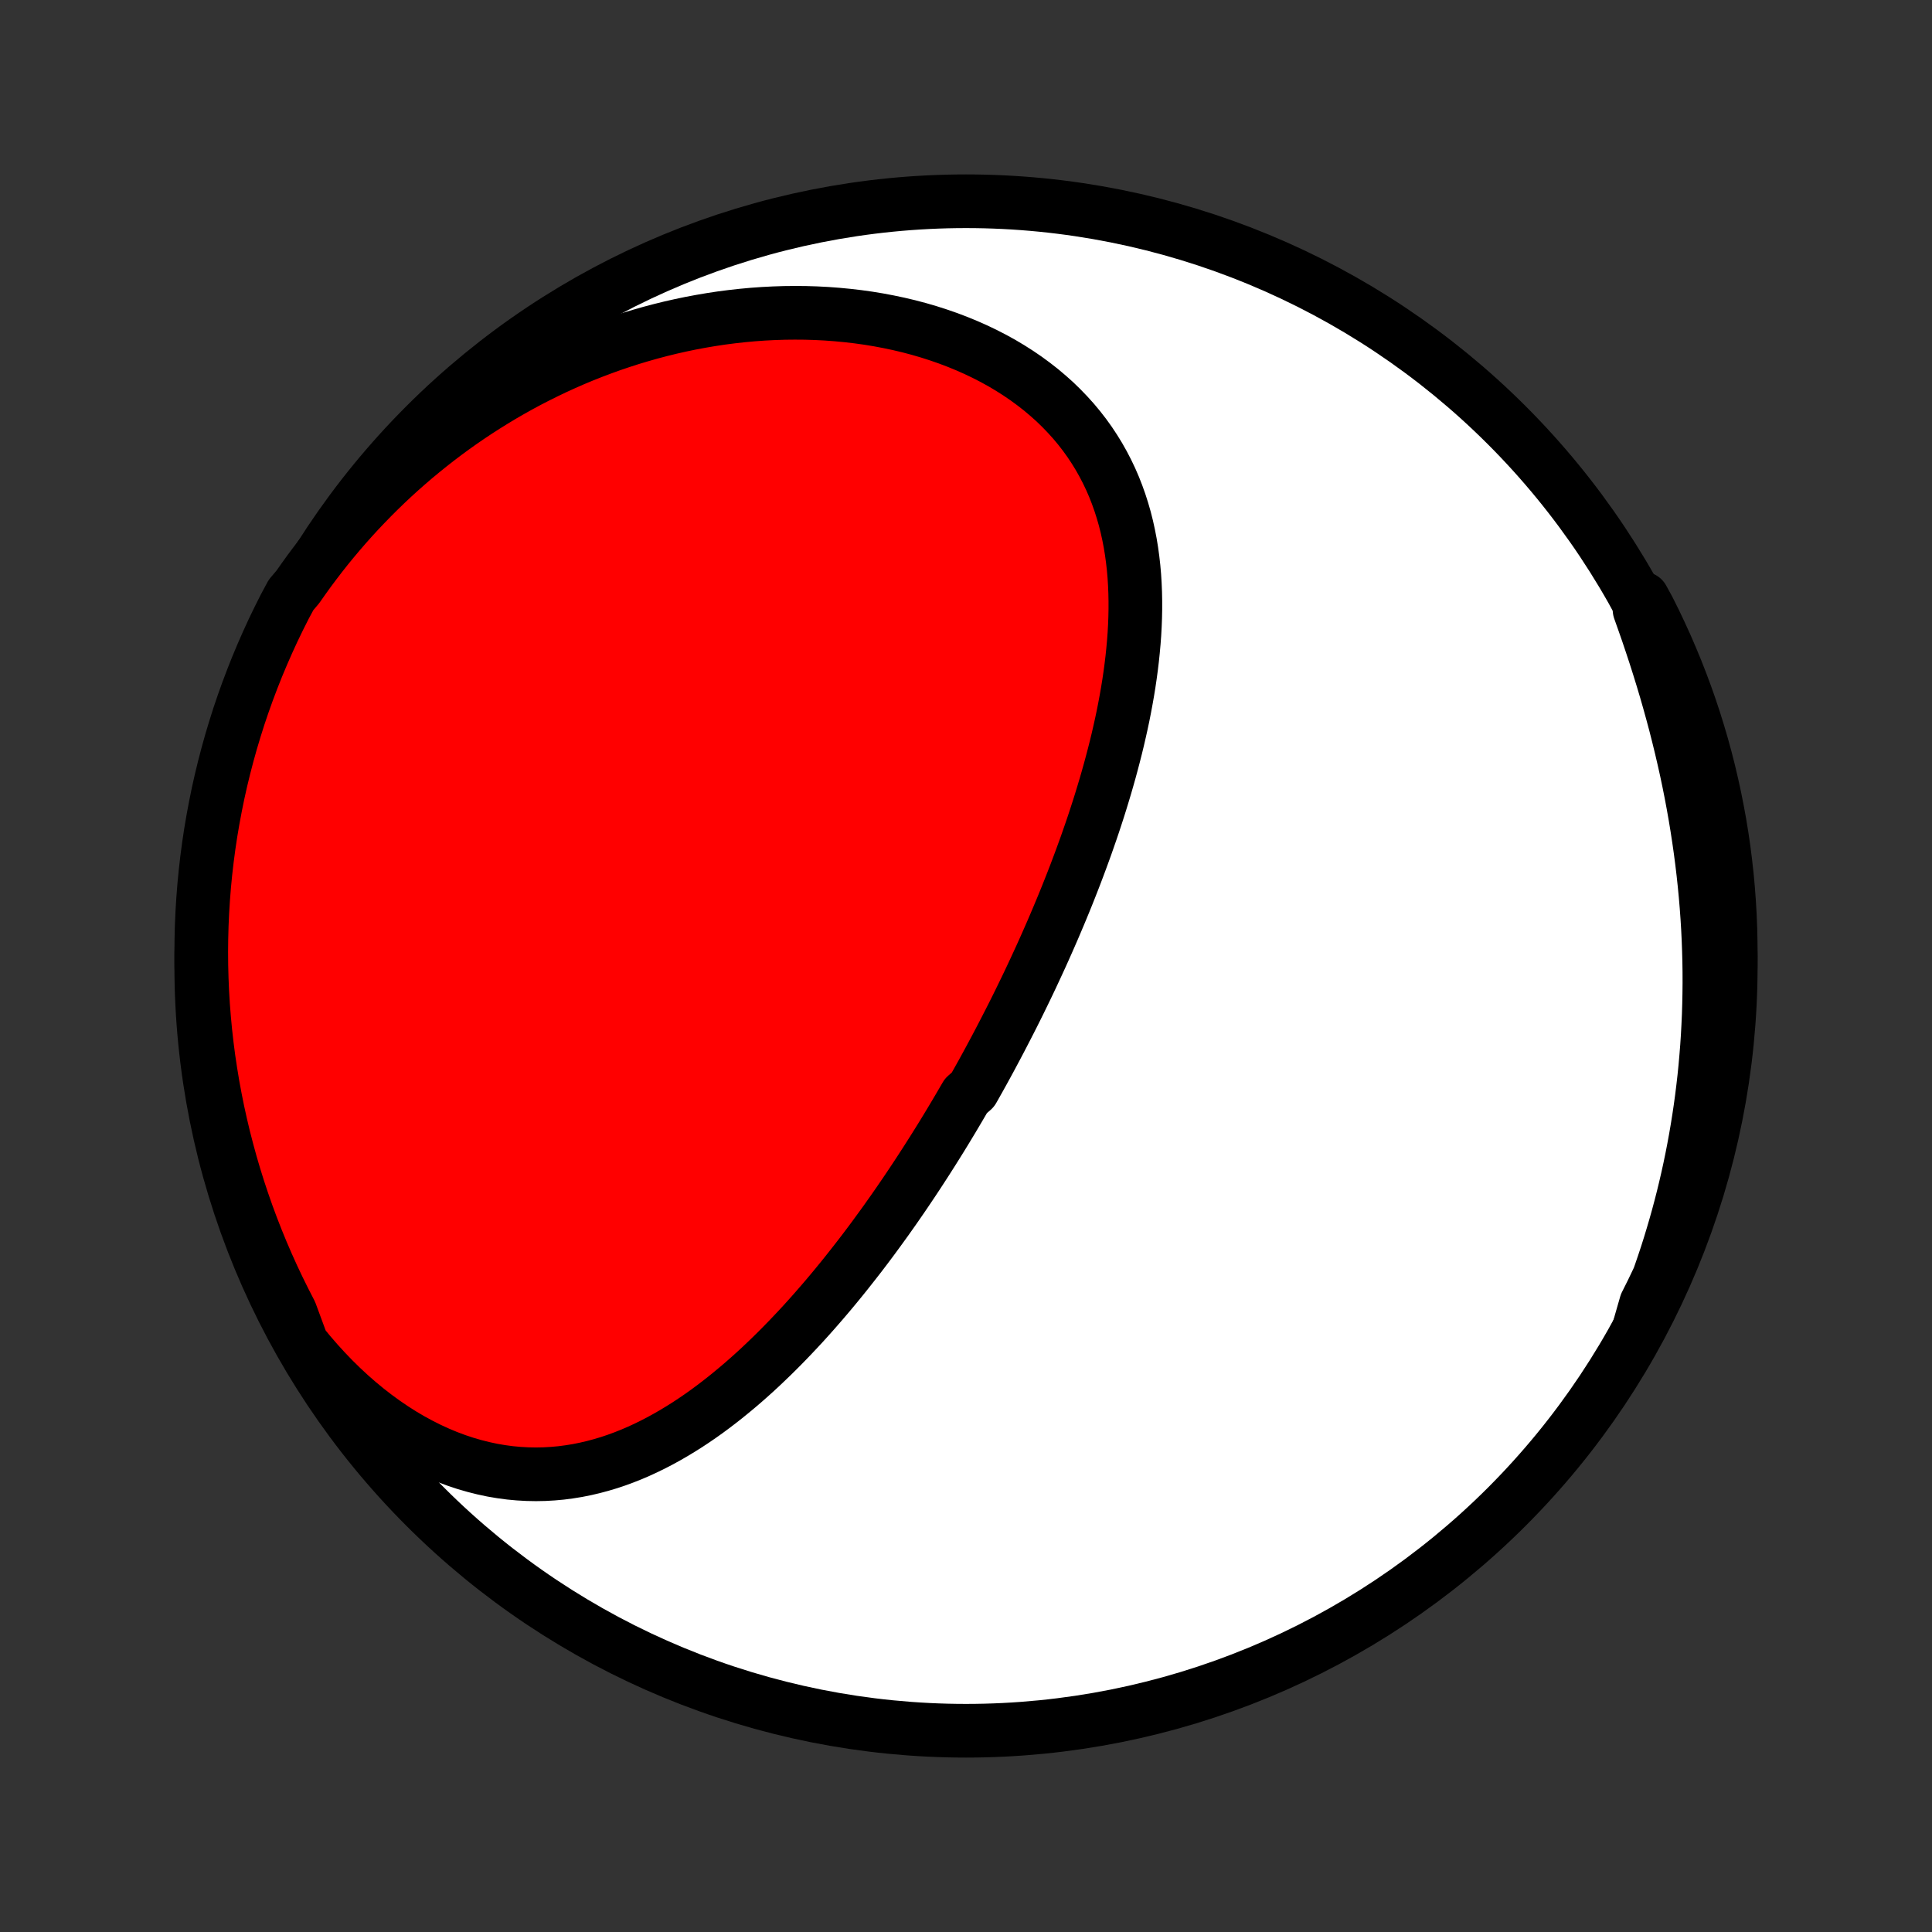 <?xml version="1.0" encoding="utf-8" standalone="no"?>
<!DOCTYPE svg PUBLIC "-//W3C//DTD SVG 1.1//EN"
  "http://www.w3.org/Graphics/SVG/1.1/DTD/svg11.dtd">
<!-- Created with matplotlib (http://matplotlib.org/) -->
<svg height="72pt" version="1.1" viewBox="0 0 72 72" width="72pt" xmlns="http://www.w3.org/2000/svg" xmlns:xlink="http://www.w3.org/1999/xlink">
 <rect x="0" y="0" width="72" height="72" fill="#333333" stroke="none"/>
 <defs>
  <style type="text/css">
*{stroke-linecap:butt;stroke-linejoin:round;}
  </style>
 </defs>
 <g id="figure_1">
  <g id="patch_1">
   <path d="
M0 72
L72 72
L72 0
L0 0
z
" style="fill:none;"/>
  </g>
  <g id="axes_1">
   <g id="PatchCollection_1">
    <defs>
     <path d="
M36 -7.5
C43.558 -7.5 50.808 -10.503 56.153 -15.848
C61.497 -21.192 64.5 -28.442 64.5 -36
C64.5 -43.558 61.497 -50.808 56.153 -56.153
C50.808 -61.497 43.558 -64.5 36 -64.5
C28.442 -64.5 21.192 -61.497 15.848 -56.153
C10.503 -50.808 7.5 -43.558 7.5 -36
C7.5 -28.442 10.503 -21.192 15.848 -15.848
C21.192 -10.503 28.442 -7.5 36 -7.5
z
" id="C0_0_a811fe30f3"/>
     <path d="
M11.257 -21.912
L11.539 -21.569
L11.828 -21.235
L12.123 -20.912
L12.423 -20.6
L12.73 -20.299
L13.041 -20.01
L13.357 -19.734
L13.678 -19.469
L14.002 -19.218
L14.329 -18.98
L14.66 -18.755
L14.992 -18.544
L15.327 -18.347
L15.662 -18.165
L15.999 -17.996
L16.337 -17.841
L16.674 -17.701
L17.011 -17.575
L17.347 -17.463
L17.683 -17.366
L18.017 -17.282
L18.349 -17.211
L18.678 -17.155
L19.006 -17.111
L19.331 -17.081
L19.654 -17.063
L19.973 -17.057
L20.289 -17.063
L20.602 -17.081
L20.912 -17.109
L21.218 -17.149
L21.52 -17.198
L21.819 -17.258
L22.114 -17.327
L22.405 -17.405
L22.693 -17.491
L22.977 -17.586
L23.257 -17.689
L23.534 -17.799
L23.806 -17.916
L24.075 -18.04
L24.34 -18.17
L24.602 -18.306
L24.86 -18.448
L25.115 -18.595
L25.366 -18.747
L25.614 -18.903
L25.858 -19.064
L26.099 -19.229
L26.337 -19.398
L26.571 -19.571
L26.802 -19.747
L27.03 -19.926
L27.255 -20.109
L27.478 -20.294
L27.697 -20.481
L27.913 -20.671
L28.127 -20.863
L28.337 -21.057
L28.545 -21.254
L28.75 -21.451
L28.953 -21.651
L29.153 -21.852
L29.351 -22.055
L29.546 -22.259
L29.739 -22.464
L29.93 -22.67
L30.118 -22.878
L30.304 -23.086
L30.487 -23.295
L30.669 -23.505
L30.849 -23.716
L31.026 -23.927
L31.202 -24.14
L31.375 -24.352
L31.547 -24.566
L31.716 -24.78
L31.884 -24.994
L32.051 -25.209
L32.215 -25.424
L32.378 -25.64
L32.539 -25.856
L32.698 -26.073
L32.856 -26.29
L33.013 -26.507
L33.167 -26.725
L33.321 -26.943
L33.473 -27.162
L33.623 -27.38
L33.772 -27.599
L33.92 -27.819
L34.067 -28.039
L34.212 -28.259
L34.356 -28.48
L34.499 -28.701
L34.64 -28.922
L34.781 -29.144
L34.92 -29.366
L35.059 -29.589
L35.196 -29.812
L35.332 -30.036
L35.467 -30.26
L35.601 -30.485
L35.734 -30.71
L35.866 -30.936
L35.998 -31.162
L36.257 -31.389
L36.386 -31.617
L36.514 -31.845
L36.641 -32.074
L36.767 -32.304
L36.892 -32.534
L37.016 -32.766
L37.14 -32.998
L37.262 -33.23
L37.384 -33.464
L37.505 -33.699
L37.626 -33.935
L37.746 -34.171
L37.865 -34.409
L37.983 -34.647
L38.1 -34.887
L38.217 -35.127
L38.333 -35.369
L38.448 -35.612
L38.562 -35.856
L38.676 -36.102
L38.789 -36.348
L38.901 -36.596
L39.012 -36.845
L39.122 -37.095
L39.232 -37.347
L39.34 -37.6
L39.448 -37.855
L39.555 -38.111
L39.661 -38.368
L39.766 -38.627
L39.87 -38.888
L39.973 -39.15
L40.075 -39.413
L40.175 -39.678
L40.275 -39.945
L40.373 -40.213
L40.471 -40.483
L40.566 -40.755
L40.661 -41.028
L40.754 -41.303
L40.845 -41.58
L40.935 -41.858
L41.023 -42.138
L41.109 -42.42
L41.194 -42.703
L41.276 -42.988
L41.357 -43.275
L41.435 -43.563
L41.511 -43.853
L41.585 -44.144
L41.656 -44.437
L41.724 -44.732
L41.79 -45.028
L41.853 -45.325
L41.912 -45.624
L41.968 -45.925
L42.021 -46.226
L42.07 -46.529
L42.115 -46.833
L42.156 -47.138
L42.193 -47.444
L42.225 -47.751
L42.253 -48.059
L42.276 -48.367
L42.293 -48.676
L42.305 -48.986
L42.311 -49.296
L42.311 -49.605
L42.305 -49.915
L42.292 -50.225
L42.273 -50.534
L42.246 -50.843
L42.211 -51.151
L42.169 -51.459
L42.119 -51.765
L42.06 -52.069
L41.993 -52.373
L41.917 -52.674
L41.831 -52.973
L41.736 -53.27
L41.631 -53.565
L41.517 -53.856
L41.392 -54.144
L41.256 -54.429
L41.11 -54.71
L40.954 -54.987
L40.786 -55.26
L40.608 -55.529
L40.419 -55.792
L40.219 -56.05
L40.008 -56.303
L39.786 -56.549
L39.554 -56.79
L39.312 -57.025
L39.058 -57.252
L38.795 -57.474
L38.522 -57.687
L38.24 -57.894
L37.948 -58.093
L37.648 -58.284
L37.339 -58.468
L37.022 -58.643
L36.697 -58.81
L36.365 -58.969
L36.026 -59.119
L35.68 -59.261
L35.329 -59.394
L34.972 -59.518
L34.61 -59.634
L34.243 -59.741
L33.872 -59.839
L33.497 -59.928
L33.118 -60.008
L32.737 -60.08
L32.353 -60.143
L31.966 -60.197
L31.578 -60.242
L31.189 -60.279
L30.798 -60.308
L30.406 -60.328
L30.014 -60.34
L29.622 -60.343
L29.229 -60.339
L28.837 -60.326
L28.446 -60.306
L28.055 -60.278
L27.666 -60.242
L27.277 -60.199
L26.89 -60.149
L26.505 -60.091
L26.122 -60.026
L25.741 -59.955
L25.362 -59.876
L24.985 -59.791
L24.611 -59.699
L24.24 -59.601
L23.871 -59.496
L23.505 -59.386
L23.142 -59.269
L22.782 -59.147
L22.425 -59.018
L22.071 -58.884
L21.72 -58.745
L21.373 -58.6
L21.029 -58.449
L20.689 -58.294
L20.352 -58.133
L20.018 -57.967
L19.688 -57.797
L19.361 -57.621
L19.039 -57.441
L18.719 -57.256
L18.404 -57.066
L18.092 -56.872
L17.784 -56.674
L17.479 -56.471
L17.178 -56.264
L16.881 -56.053
L16.588 -55.837
L16.299 -55.618
L16.013 -55.394
L15.731 -55.166
L15.452 -54.935
L15.178 -54.699
L14.907 -54.46
L14.64 -54.217
L14.377 -53.97
L14.118 -53.719
L13.863 -53.465
L13.611 -53.206
L13.363 -52.945
L13.119 -52.679
L12.879 -52.41
L12.643 -52.137
L12.411 -51.861
L12.182 -51.581
L11.958 -51.297
L11.738 -51.01
L11.521 -50.72
L11.309 -50.425
L11.1 -50.128
L10.846 -49.827
L10.616 -49.399
L10.394 -48.958
L10.179 -48.513
L9.973 -48.064
L9.774 -47.611
L9.583 -47.155
L9.401 -46.696
L9.226 -46.233
L9.06 -45.768
L8.901 -45.299
L8.752 -44.827
L8.61 -44.353
L8.477 -43.876
L8.352 -43.397
L8.235 -42.915
L8.127 -42.432
L8.028 -41.946
L7.937 -41.459
L7.854 -40.97
L7.78 -40.479
L7.715 -39.987
L7.658 -39.494
L7.61 -39
L7.571 -38.505
L7.54 -38.009
L7.518 -37.513
L7.505 -37.016
L7.5 -36.519
L7.504 -36.021
L7.517 -35.524
L7.538 -35.027
L7.568 -34.53
L7.607 -34.033
L7.654 -33.537
L7.71 -33.042
L7.774 -32.548
L7.848 -32.055
L7.929 -31.563
L8.02 -31.072
L8.118 -30.583
L8.226 -30.095
L8.341 -29.61
L8.466 -29.126
L8.598 -28.644
L8.739 -28.165
L8.888 -27.688
L9.046 -27.213
L9.211 -26.741
L9.385 -26.272
L9.567 -25.806
L9.757 -25.343
L9.955 -24.884
L10.161 -24.427
L10.375 -23.975
L10.597 -23.526
L10.826 -23.08
z
" id="C0_1_5ab0041113"/>
     <path d="
M61.079 -22.492
L61.221 -22.83
L61.36 -23.17
L61.495 -23.511
L61.625 -23.854
L61.752 -24.198
L61.875 -24.544
L61.994 -24.892
L62.11 -25.241
L62.221 -25.592
L62.328 -25.945
L62.432 -26.299
L62.532 -26.655
L62.628 -27.013
L62.72 -27.373
L62.808 -27.735
L62.892 -28.098
L62.972 -28.463
L63.048 -28.831
L63.12 -29.2
L63.188 -29.571
L63.252 -29.943
L63.312 -30.318
L63.368 -30.695
L63.42 -31.074
L63.467 -31.454
L63.511 -31.837
L63.55 -32.222
L63.584 -32.608
L63.615 -32.997
L63.641 -33.388
L63.662 -33.78
L63.68 -34.175
L63.692 -34.571
L63.7 -34.97
L63.704 -35.37
L63.703 -35.773
L63.697 -36.177
L63.686 -36.583
L63.671 -36.991
L63.651 -37.401
L63.626 -37.812
L63.596 -38.225
L63.561 -38.64
L63.521 -39.057
L63.476 -39.475
L63.426 -39.894
L63.371 -40.315
L63.311 -40.737
L63.246 -41.16
L63.176 -41.585
L63.101 -42.01
L63.021 -42.437
L62.936 -42.864
L62.846 -43.291
L62.75 -43.72
L62.65 -44.149
L62.545 -44.578
L62.436 -45.007
L62.321 -45.437
L62.202 -45.866
L62.079 -46.295
L61.951 -46.723
L61.819 -47.151
L61.683 -47.578
L61.542 -48.005
L61.399 -48.43
L61.251 -48.853
L61.101 -49.276
L61.218 -49.696
L61.446 -49.278
L61.666 -48.836
L61.878 -48.389
L62.083 -47.94
L62.279 -47.486
L62.468 -47.029
L62.648 -46.569
L62.821 -46.105
L62.985 -45.639
L63.141 -45.169
L63.288 -44.697
L63.428 -44.222
L63.559 -43.744
L63.681 -43.265
L63.795 -42.782
L63.901 -42.298
L63.998 -41.812
L64.087 -41.325
L64.167 -40.835
L64.239 -40.344
L64.301 -39.852
L64.356 -39.358
L64.401 -38.864
L64.438 -38.369
L64.467 -37.873
L64.486 -37.376
L64.497 -36.879
L64.5 -36.382
L64.493 -35.884
L64.478 -35.387
L64.455 -34.89
L64.422 -34.393
L64.381 -33.897
L64.332 -33.401
L64.273 -32.906
L64.206 -32.412
L64.131 -31.919
L64.047 -31.427
L63.954 -30.937
L63.853 -30.448
L63.743 -29.961
L63.625 -29.476
L63.499 -28.993
L63.364 -28.512
L63.221 -28.033
L63.069 -27.557
L62.909 -27.083
L62.742 -26.612
L62.565 -26.144
L62.381 -25.679
L62.189 -25.217
L61.989 -24.758
L61.781 -24.302
L61.565 -23.851
L61.341 -23.403
z
" id="C0_2_96e1f3277f"/>
    </defs>
    <g clip-path="url(#p1bffca34e9)">
     <use style="fill:#ffffff;stroke:#000000;stroke-width:2.0;" x="0.0" xlink:href="#C0_0_a811fe30f3" y="72.0"/>
    </g>
    <g clip-path="url(#p1bffca34e9)">
     <use style="fill:#ff0000;stroke:#000000;stroke-width:2.0;" x="0.0" xlink:href="#C0_1_5ab0041113" y="72.0"/>
    </g>
    <g clip-path="url(#p1bffca34e9)">
     <use style="fill:#ff0000;stroke:#000000;stroke-width:2.0;" x="0.0" xlink:href="#C0_2_96e1f3277f" y="72.0"/>
    </g>
   </g>
  </g>
 </g>
 <defs>
  <clipPath id="p1bffca34e9">
   <rect height="72.0" width="72.0" x="0.0" y="0.0"/>
  </clipPath>
 </defs>
</svg>
